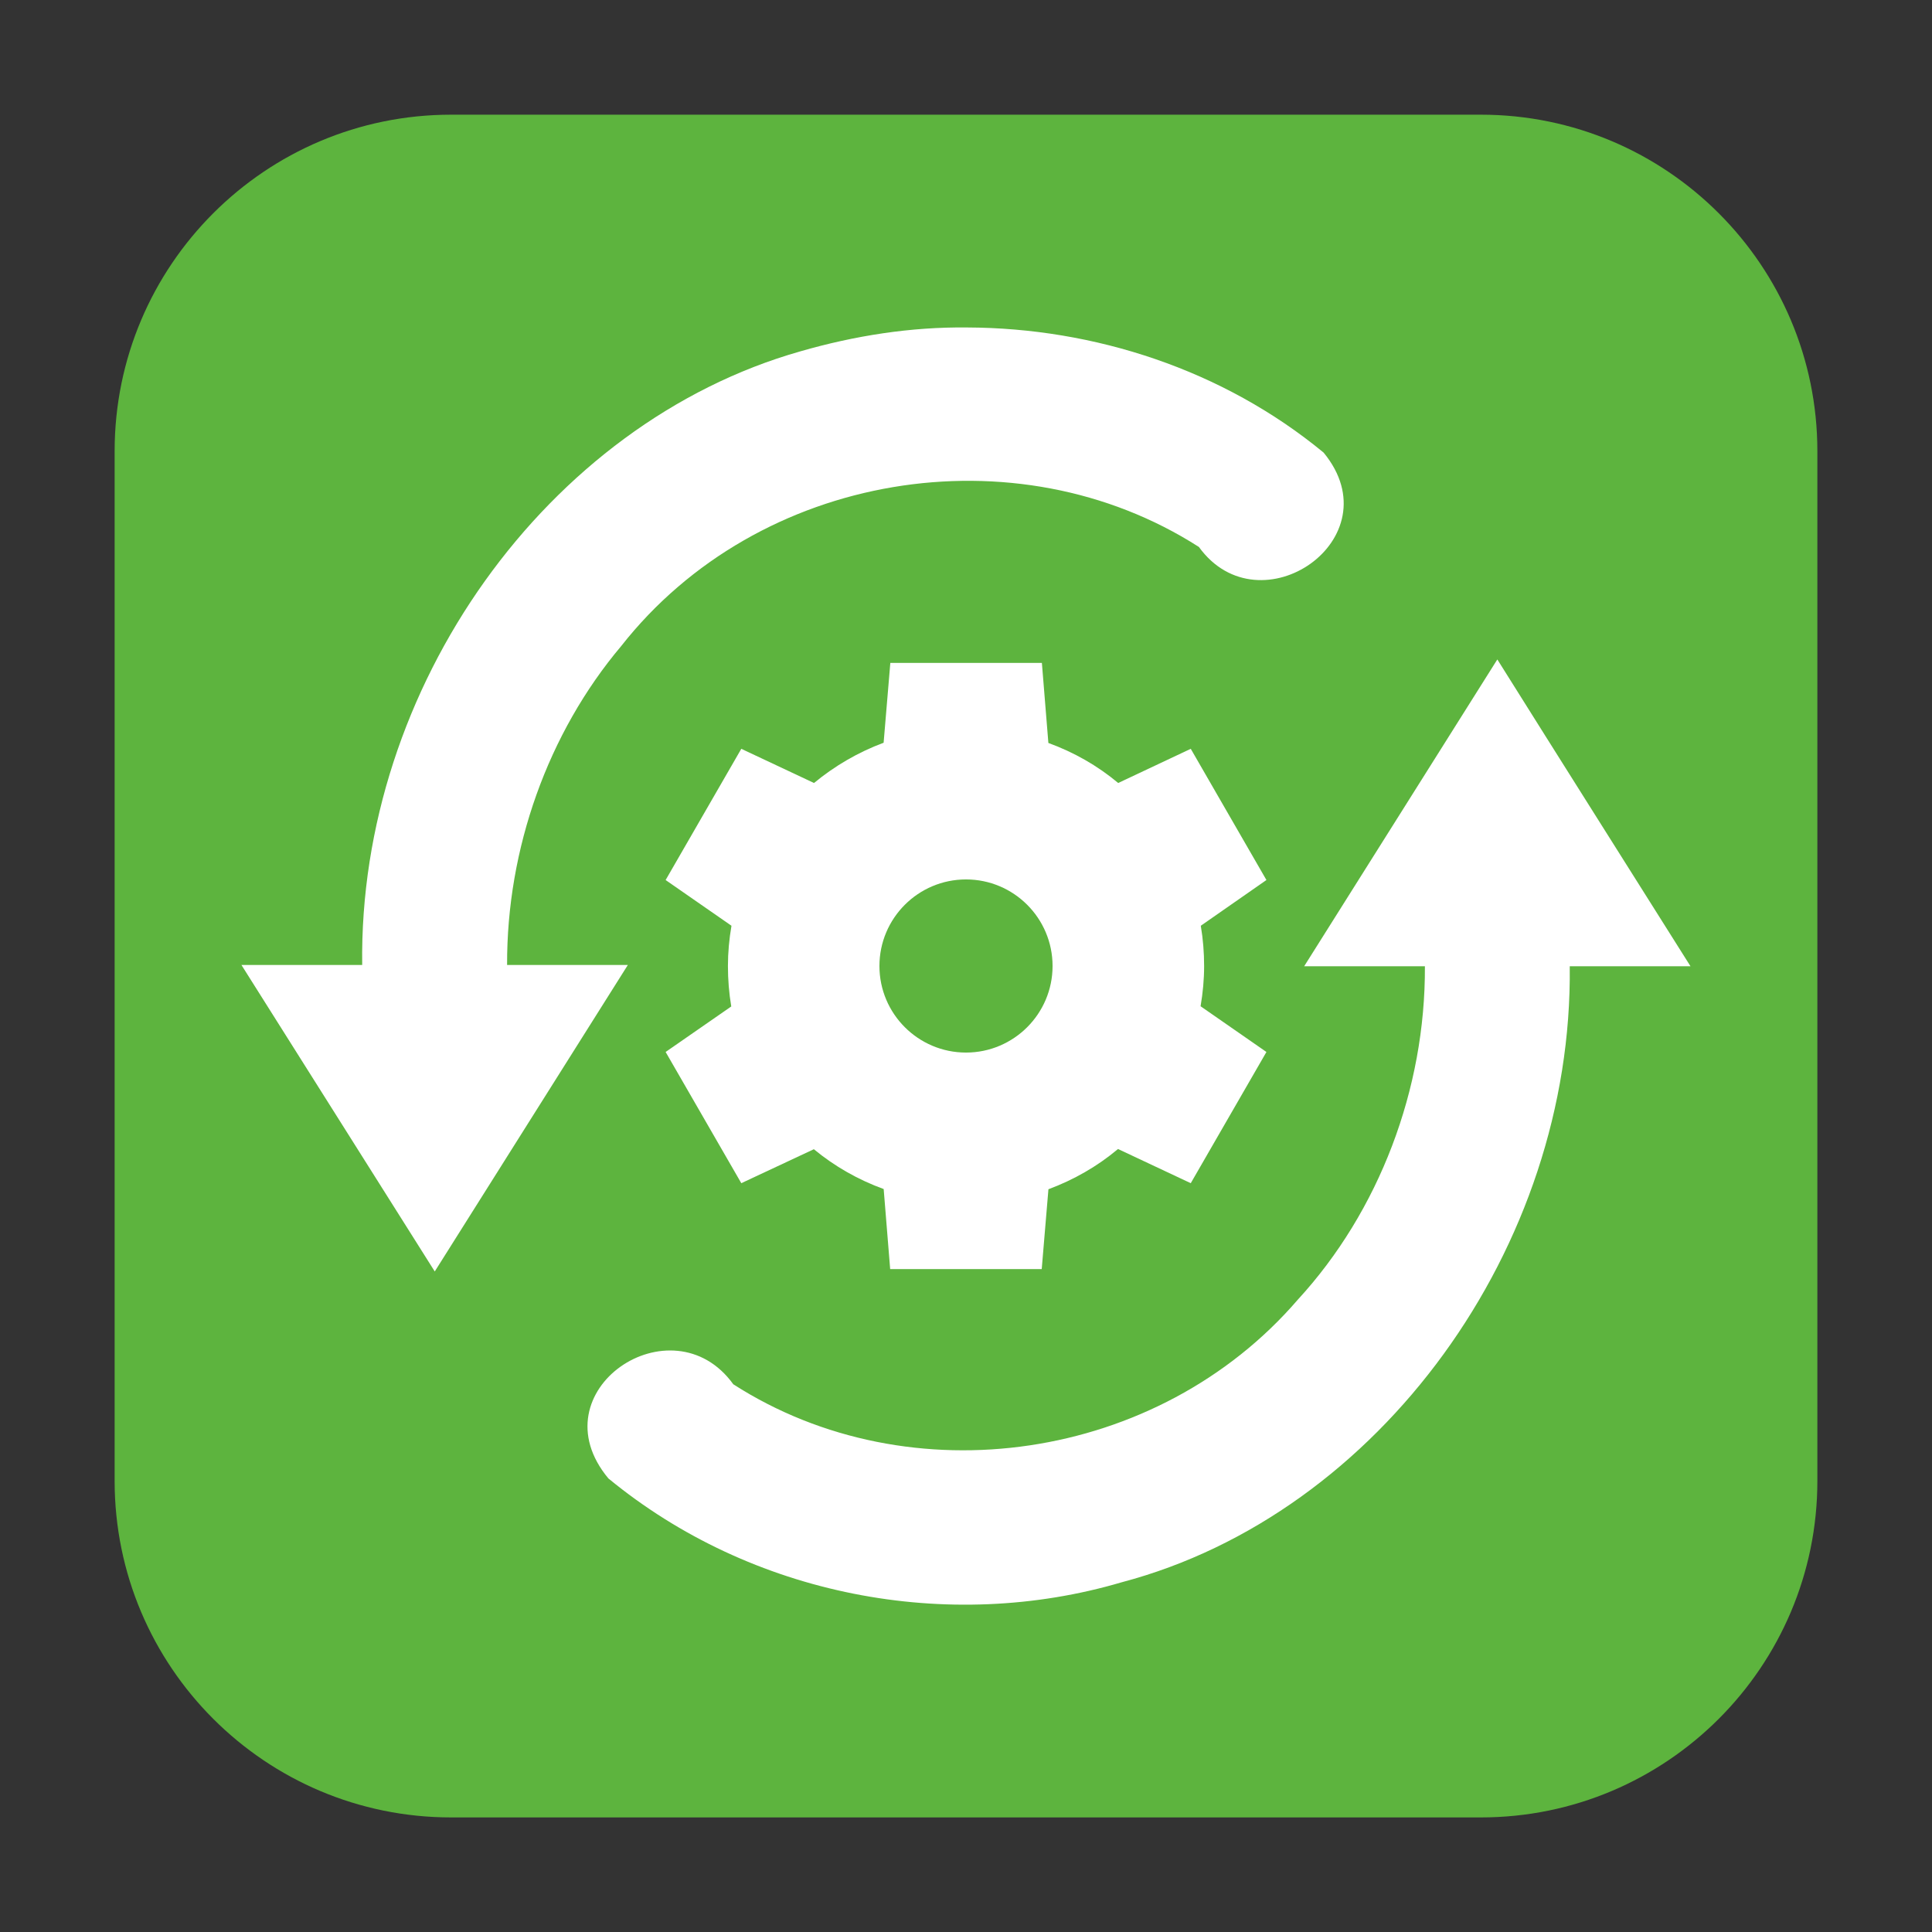 <svg height="36pt" viewBox="0 0 36 36" width="36pt" xmlns="http://www.w3.org/2000/svg" xmlns:xlink="http://www.w3.org/1999/xlink"><rect x="0" y="0" width="36" height="36" fill="#333333" stroke="none"/><clipPath id="a"><path d="m0 0h36v36h-36z"/></clipPath><clipPath id="b"><path d="m0 0h36v36h-36z"/></clipPath><path d="m8.406 2.137h19.188c3.461 0 6.27 2.809 6.27 6.27v19.188c0 3.461-2.809 6.27-6.27 6.27h-19.188c-3.461 0-6.27-2.809-6.27-6.27v-19.188c0-3.461 2.809-6.27 6.27-6.27zm0 0" fill="#5db43e" fill-rule="evenodd"/><g clip-path="url(#a)"><path d="m18.023 6.102c2.367.008 4.766.785 6.641 2.332 1.32 1.605-1.191 3.324-2.324 1.758-3.402-2.18-8.207-1.41-10.766 1.848-1.363 1.617-2.133 3.773-2.125 5.941h2.25c-1.199 1.902-2.398 3.805-3.598 5.711l-3.602-5.711h2.25c-.07-5.172 3.445-10.094 8.164-11.434 1.016-.293 2.059-.457 3.109-.445zm9.879 6.188c1.195 1.906 2.398 3.809 3.598 5.715h-2.25c.062 5.23-3.543 10.207-8.344 11.477-3.242.957-6.906.258-9.57-1.934-1.359-1.633 1.188-3.336 2.328-1.754 3.297 2.117 7.918 1.445 10.52-1.578 1.512-1.645 2.379-3.922 2.367-6.211h-2.25l3.598-5.715zm0 0" fill="#fff"/></g><g clip-path="url(#b)"><path d="m16.59 12.352-.125 1.488c-.473.176-.91.43-1.297.75l-1.355-.637-1.41 2.445 1.227.852c-.043.25-.066.5-.066.75 0 .254.02.504.062.754l-1.223.848 1.41 2.445 1.352-.633c.387.32.828.57 1.301.742l.121 1.492h2.824l.125-1.488c.473-.176.91-.426 1.297-.75l1.355.637 1.41-2.445-1.227-.852c.043-.25.066-.5.066-.75s-.02-.504-.062-.75l1.223-.852-1.41-2.445-1.352.637c-.387-.324-.828-.574-1.301-.746l-.121-1.492h-2.828zm1.41 4.035c.891 0 1.613.723 1.613 1.613s-.723 1.613-1.613 1.613-1.613-.723-1.613-1.613.723-1.613 1.613-1.613zm0 0" fill="#fff"/></g></svg>